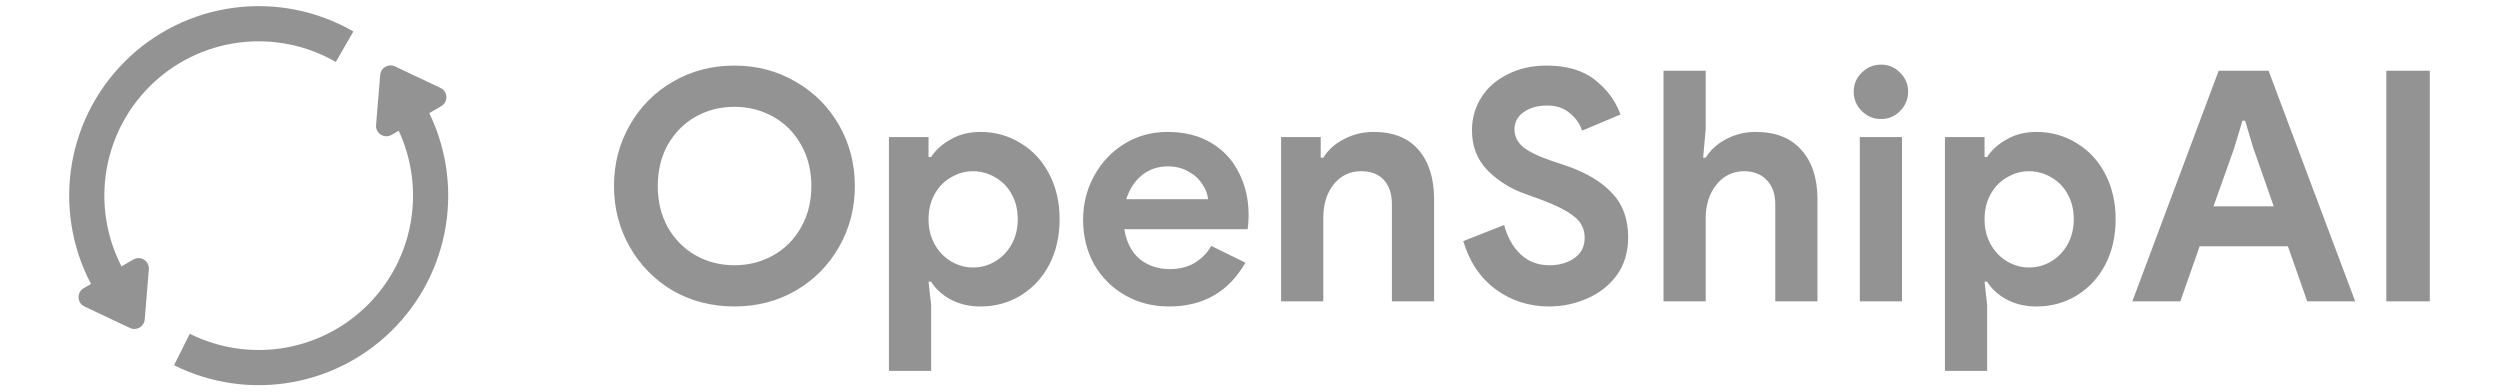 <svg width="204" height="32" viewBox="0 0 204 32" fill="none" xmlns="http://www.w3.org/2000/svg">
    <path d="M59.928 25.008C58.089 25.008 56.416 24.578 54.909 23.72C53.42 22.844 52.247 21.653 51.388 20.146C50.53 18.64 50.101 16.984 50.101 15.18C50.101 13.376 50.53 11.72 51.388 10.214C52.247 8.707 53.42 7.525 54.909 6.666C56.416 5.79 58.089 5.352 59.928 5.352C61.768 5.352 63.432 5.79 64.921 6.666C66.428 7.525 67.61 8.707 68.468 10.214C69.327 11.72 69.756 13.376 69.756 15.18C69.756 16.984 69.327 18.64 68.468 20.146C67.61 21.653 66.428 22.844 64.921 23.72C63.432 24.578 61.768 25.008 59.928 25.008ZM59.928 21.644C61.084 21.644 62.144 21.373 63.108 20.829C64.071 20.287 64.825 19.524 65.368 18.543C65.928 17.562 66.208 16.441 66.208 15.18C66.208 13.919 65.928 12.797 65.368 11.816C64.825 10.835 64.071 10.073 63.108 9.53C62.144 8.987 61.084 8.716 59.928 8.716C58.772 8.716 57.712 8.987 56.749 9.53C55.803 10.073 55.049 10.835 54.489 11.816C53.946 12.797 53.674 13.919 53.674 15.18C53.674 16.441 53.946 17.562 54.489 18.543C55.049 19.524 55.803 20.287 56.749 20.829C57.712 21.373 58.772 21.644 59.928 21.644ZM72.537 11.186H75.769V12.815H75.98C76.347 12.237 76.882 11.755 77.583 11.37C78.283 10.967 79.089 10.765 80 10.765C81.209 10.765 82.303 11.072 83.285 11.685C84.283 12.281 85.063 13.122 85.623 14.208C86.184 15.294 86.464 16.52 86.464 17.887C86.464 19.27 86.184 20.505 85.623 21.592C85.063 22.66 84.283 23.501 83.285 24.114C82.303 24.71 81.209 25.008 80 25.008C79.089 25.008 78.275 24.815 77.556 24.43C76.856 24.044 76.33 23.562 75.98 22.984H75.769L75.98 24.876V30.263H72.537V11.186ZM79.396 21.828C80.044 21.828 80.648 21.662 81.209 21.329C81.769 20.996 82.216 20.532 82.549 19.936C82.882 19.34 83.048 18.657 83.048 17.887C83.048 17.116 82.882 16.433 82.549 15.837C82.216 15.241 81.769 14.786 81.209 14.47C80.648 14.138 80.044 13.971 79.396 13.971C78.765 13.971 78.169 14.138 77.609 14.47C77.048 14.786 76.601 15.241 76.269 15.837C75.936 16.433 75.769 17.116 75.769 17.887C75.769 18.657 75.936 19.34 76.269 19.936C76.601 20.532 77.048 20.996 77.609 21.329C78.169 21.662 78.765 21.828 79.396 21.828ZM95.397 25.008C94.066 25.008 92.866 24.701 91.797 24.088C90.729 23.475 89.888 22.634 89.275 21.565C88.679 20.479 88.381 19.262 88.381 17.913C88.381 16.634 88.679 15.451 89.275 14.365C89.87 13.262 90.694 12.386 91.745 11.738C92.796 11.089 93.97 10.765 95.266 10.765C96.65 10.765 97.841 11.063 98.84 11.659C99.838 12.254 100.591 13.069 101.099 14.103C101.625 15.136 101.888 16.284 101.888 17.545C101.888 17.948 101.862 18.333 101.809 18.701H91.745C91.92 19.77 92.341 20.584 93.006 21.145C93.689 21.688 94.504 21.959 95.45 21.959C96.238 21.959 96.912 21.793 97.473 21.46C98.051 21.11 98.507 20.646 98.84 20.067L101.625 21.434C100.259 23.816 98.183 25.008 95.397 25.008ZM98.577 16.257C98.542 15.837 98.384 15.425 98.104 15.022C97.841 14.602 97.464 14.26 96.974 13.998C96.501 13.717 95.94 13.577 95.292 13.577C94.469 13.577 93.759 13.822 93.164 14.313C92.586 14.786 92.165 15.434 91.902 16.257H98.577ZM104.539 11.186H107.771V12.867H107.982C108.384 12.219 108.954 11.711 109.69 11.344C110.425 10.958 111.222 10.765 112.081 10.765C113.692 10.765 114.919 11.256 115.76 12.237C116.6 13.218 117.021 14.558 117.021 16.257V24.587H113.579V16.678C113.579 15.819 113.36 15.154 112.922 14.681C112.484 14.208 111.871 13.971 111.082 13.971C110.154 13.971 109.401 14.33 108.823 15.049C108.262 15.767 107.982 16.669 107.982 17.755V24.587H104.539V11.186ZM126.419 25.008C124.772 25.008 123.318 24.543 122.057 23.615C120.795 22.686 119.911 21.373 119.403 19.673L122.74 18.36C123.003 19.358 123.449 20.155 124.08 20.751C124.711 21.346 125.499 21.644 126.445 21.644C127.233 21.644 127.908 21.451 128.468 21.066C129.029 20.663 129.309 20.111 129.309 19.411C129.309 18.71 129.037 18.14 128.494 17.703C127.969 17.247 127.023 16.765 125.657 16.257L124.5 15.837C123.292 15.416 122.258 14.777 121.4 13.919C120.541 13.043 120.112 11.948 120.112 10.634C120.112 9.653 120.366 8.76 120.874 7.954C121.382 7.148 122.1 6.517 123.029 6.062C123.957 5.589 125.008 5.352 126.182 5.352C127.882 5.352 129.222 5.755 130.203 6.561C131.183 7.349 131.858 8.278 132.226 9.346L129.099 10.66C128.906 10.082 128.564 9.6 128.074 9.215C127.601 8.812 126.988 8.611 126.235 8.611C125.464 8.611 124.824 8.795 124.316 9.162C123.826 9.513 123.581 9.977 123.581 10.555C123.581 11.116 123.817 11.598 124.29 12C124.763 12.386 125.543 12.762 126.629 13.13L127.811 13.524C129.44 14.085 130.684 14.83 131.543 15.758C132.419 16.669 132.857 17.869 132.857 19.358C132.857 20.584 132.541 21.627 131.911 22.485C131.28 23.326 130.465 23.956 129.467 24.377C128.486 24.797 127.47 25.008 126.419 25.008ZM135.743 5.773H139.186V10.529L138.976 12.867H139.186C139.571 12.237 140.132 11.729 140.868 11.344C141.603 10.958 142.4 10.765 143.259 10.765C144.888 10.765 146.132 11.256 146.99 12.237C147.866 13.2 148.304 14.54 148.304 16.257V24.587H144.862V16.678C144.862 15.819 144.625 15.154 144.152 14.681C143.697 14.208 143.084 13.971 142.313 13.971C141.402 13.971 140.648 14.339 140.053 15.075C139.475 15.811 139.186 16.713 139.186 17.781V24.587H135.743V5.773ZM153.495 9.714C152.882 9.714 152.357 9.495 151.919 9.057C151.481 8.619 151.262 8.094 151.262 7.481C151.262 6.868 151.481 6.351 151.919 5.93C152.357 5.492 152.882 5.273 153.495 5.273C154.108 5.273 154.625 5.492 155.046 5.93C155.484 6.351 155.703 6.868 155.703 7.481C155.703 8.094 155.484 8.619 155.046 9.057C154.625 9.495 154.108 9.714 153.495 9.714ZM151.761 11.186H155.203V24.587H151.761V11.186ZM158.708 11.186H161.94V12.815H162.15C162.518 12.237 163.052 11.755 163.753 11.37C164.454 10.967 165.26 10.765 166.171 10.765C167.38 10.765 168.475 11.072 169.455 11.685C170.454 12.281 171.234 13.122 171.794 14.208C172.355 15.294 172.635 16.52 172.635 17.887C172.635 19.27 172.355 20.505 171.794 21.592C171.234 22.66 170.454 23.501 169.455 24.114C168.475 24.71 167.38 25.008 166.171 25.008C165.26 25.008 164.445 24.815 163.727 24.43C163.026 24.044 162.501 23.562 162.15 22.984H161.94L162.15 24.876V30.263H158.708V11.186ZM165.566 21.828C166.214 21.828 166.819 21.662 167.38 21.329C167.94 20.996 168.387 20.532 168.72 19.936C169.052 19.34 169.219 18.657 169.219 17.887C169.219 17.116 169.052 16.433 168.72 15.837C168.387 15.241 167.94 14.786 167.38 14.47C166.819 14.138 166.214 13.971 165.566 13.971C164.936 13.971 164.34 14.138 163.78 14.47C163.219 14.786 162.772 15.241 162.439 15.837C162.106 16.433 161.94 17.116 161.94 17.887C161.94 18.657 162.106 19.34 162.439 19.936C162.772 20.532 163.219 20.996 163.78 21.329C164.34 21.662 164.936 21.828 165.566 21.828ZM181.042 5.773H185.115L192.184 24.587H188.269L186.692 20.094H179.492L177.915 24.587H174L181.042 5.773ZM185.536 16.835L183.88 12.105L183.197 9.846H182.987L182.304 12.105L180.622 16.835H185.536ZM194.724 5.773H198.272V24.587H194.724V5.773Z" fill="#939393"/>
    <path d="M34.502 8.232C36.165 11.111 36.855 14.449 36.471 17.751C36.087 21.053 34.65 24.143 32.371 26.564C30.093 28.985 27.096 30.607 23.823 31.19C20.551 31.774 17.177 31.287 14.203 29.803L15.485 27.235C17.907 28.443 20.654 28.84 23.32 28.365C25.985 27.889 28.426 26.568 30.282 24.597C32.137 22.625 33.308 20.108 33.62 17.419C33.933 14.73 33.371 12.012 32.017 9.668L34.502 8.232Z" fill="#939393"/>
    <path d="M7.716 23.698C6.015 20.75 5.333 17.323 5.777 13.948C6.221 10.574 7.765 7.44 10.172 5.032C12.578 2.625 15.711 1.079 19.086 0.633C22.46 0.188 25.887 0.868 28.836 2.568L27.402 5.055C25.001 3.67 22.21 3.116 19.461 3.479C16.713 3.841 14.161 5.101 12.202 7.061C10.242 9.022 8.984 11.574 8.622 14.323C8.261 17.071 8.816 19.862 10.202 22.263L7.716 23.698Z" fill="#939393"/>
    <path d="M31.024 6.112C31.073 5.524 31.694 5.166 32.227 5.418L35.94 7.172C36.557 7.463 36.592 8.327 36.002 8.668L31.951 11.006C31.361 11.347 30.631 10.884 30.687 10.205L31.024 6.112Z" fill="#939393"/>
    <path d="M11.809 26.069C11.761 26.657 11.14 27.016 10.606 26.764L6.893 25.01C6.277 24.719 6.241 23.855 6.832 23.514L10.882 21.175C11.473 20.834 12.203 21.297 12.147 21.977L11.809 26.069Z" fill="#939393"/>
</svg>
